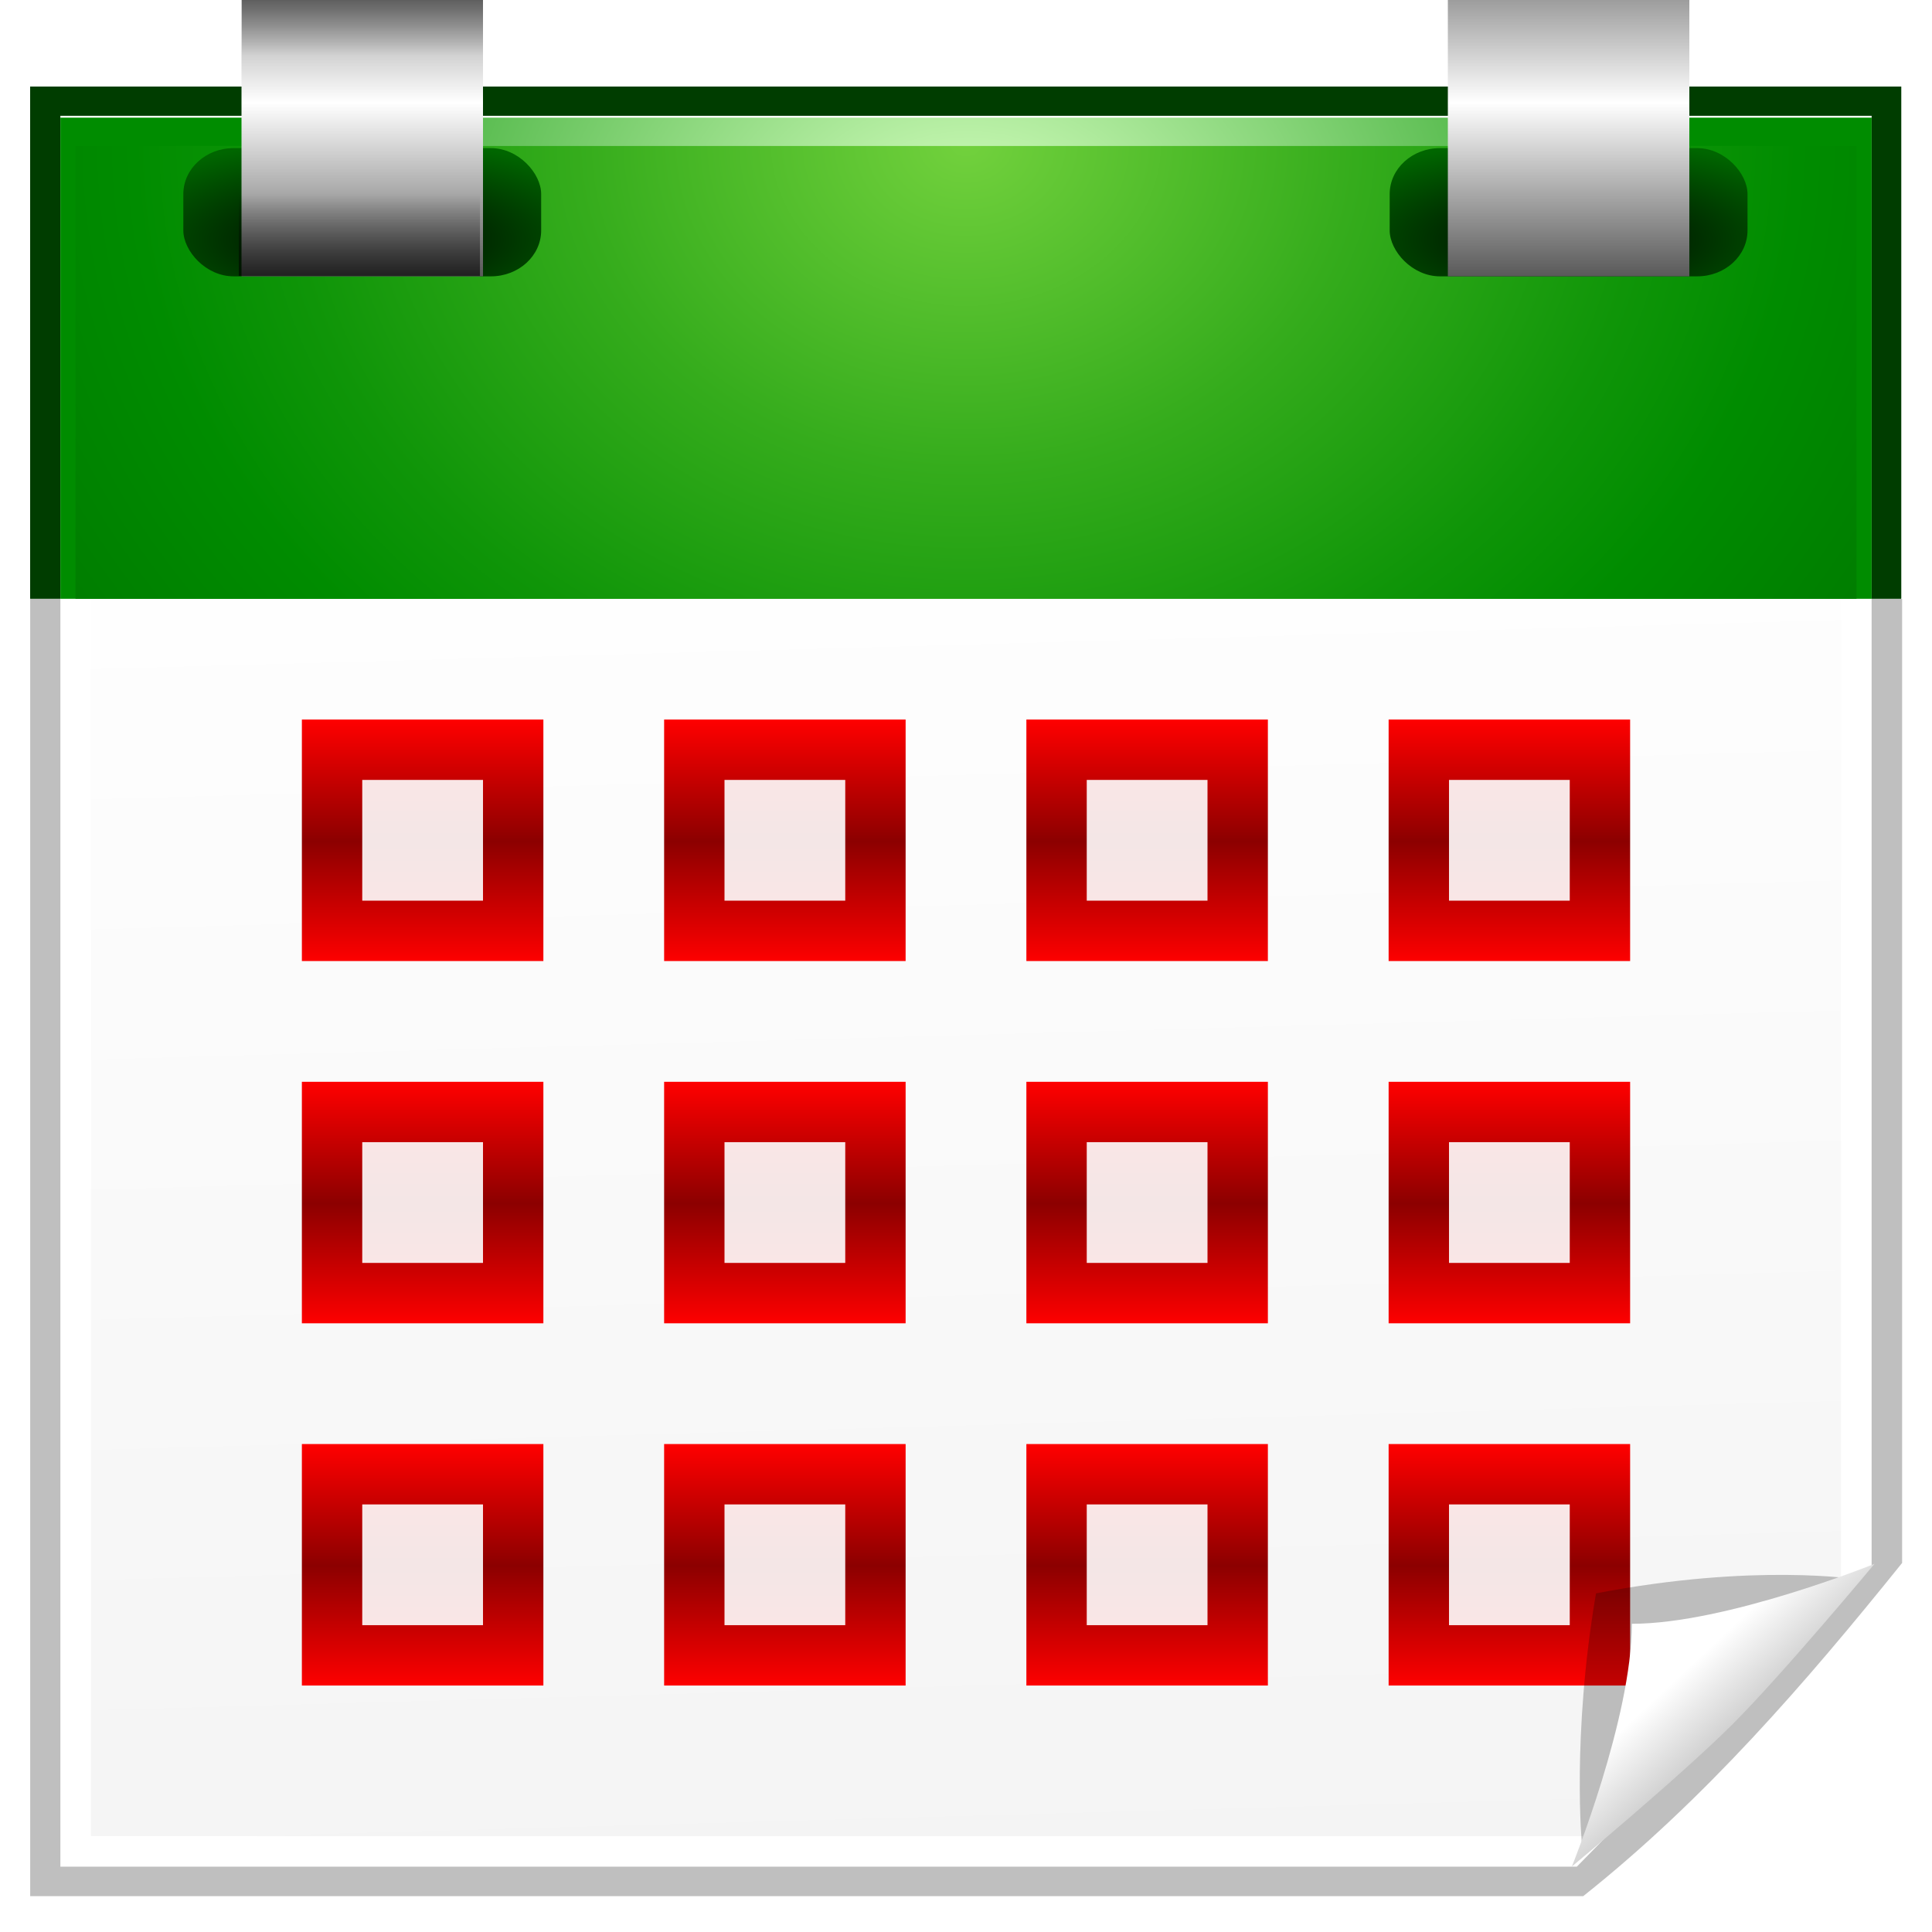 <svg height="256" width="256" xmlns="http://www.w3.org/2000/svg" xmlns:xlink="http://www.w3.org/1999/xlink">
  <defs>
    <linearGradient id="linearGradient10897">
      <stop offset="0"/>
      <stop offset="1" stop-opacity="0"/>
    </linearGradient>
    <filter id="filter9643" height="1.049" width="1.047" x="-.024" y="-.024">
      <feGaussianBlur stdDeviation="1.18"/>
    </filter>
    <radialGradient id="radialGradient10781" cx="48" cy="-.215" gradientTransform="matrix(2.64 -0 0 2.206 1.278 19.42)" gradientUnits="userSpaceOnUse" r="55.148">
      <stop offset="0" stop-color="#72d13d"/>
      <stop offset=".355" stop-color="#35ac1c"/>
      <stop offset=".619" stop-color="#0f9508"/>
      <stop offset=".757" stop-color="#008c00"/>
      <stop offset="1" stop-color="#007a00"/>
    </radialGradient>
    <radialGradient id="radialGradient10784" cx="48.125" cy="8.625" gradientTransform="matrix(2.5 0 0 2 8 15.593)" gradientUnits="userSpaceOnUse" r="49.875">
      <stop offset="0" stop-color="#d6ffc0"/>
      <stop offset=".073" stop-color="#ccfab7"/>
      <stop offset=".611" stop-color="#4cb544"/>
      <stop offset=".757" stop-color="#008c00"/>
    </radialGradient>
    <clipPath id="clipPath10906">
      <rect height="89.032" width="127.742" x=".129" y="40.839"/>
    </clipPath>
    <clipPath id="clipPath10917">
      <rect height="54.194" width="185.806" x="-28.903" y="-13.355"/>
    </clipPath>
    <linearGradient id="linearGradient11290" gradientUnits="userSpaceOnUse" x1="118.047" x2="111.304" y1="118.529" y2="111.317">
      <stop offset="0" stop-color="#a2a2a2"/>
      <stop offset="1" stop-color="#fff"/>
    </linearGradient>
    <linearGradient id="linearGradient11297" gradientUnits="userSpaceOnUse" x1="55.873" x2="64.096" y1="61.562" y2="354.497">
      <stop offset="0" stop-color="#fff"/>
      <stop offset="1" stop-color="#eee"/>
    </linearGradient>
    <filter id="filter11438" height="1.306" width="1.298" x="-.149" y="-.153">
      <feGaussianBlur stdDeviation="1.141"/>
    </filter>
    <linearGradient id="linearGradient10873" gradientTransform="scale(1 1.165)" gradientUnits="userSpaceOnUse" spreadMethod="reflect" x1="24" x2="24" y1="6.122" y2="-4.005">
      <stop offset="0" stop-color="#fff"/>
      <stop offset="1" stop-color="#555"/>
    </linearGradient>
    <radialGradient id="radialGradient10885" cx="24" cy="17.364" gradientTransform="matrix(1.713 0 0 .614 -17.124 5.556)" gradientUnits="userSpaceOnUse" r="10.84">
      <stop offset="0"/>
      <stop offset="1" stop-color="#060"/>
    </radialGradient>
    <linearGradient id="linearGradient10903" gradientUnits="userSpaceOnUse" x1="25.559" x2="25.559" xlink:href="#linearGradient10897" y1="-.203" y2="4.003"/>
    <linearGradient id="linearGradient10915" gradientTransform="matrix(1 0 0 1.29 -.203 -18.344)" gradientUnits="userSpaceOnUse" x1="25.559" x2="25.559" xlink:href="#linearGradient10897" y1="-.203" y2="4.003"/>
    <linearGradient id="linearGradient2784" gradientUnits="userSpaceOnUse" spreadMethod="reflect" x1="65.331" x2="65.331" y1="72" y2="80.061">
      <stop offset="0" stop-color="#f00"/>
      <stop offset="1" stop-color="#8c0000"/>
    </linearGradient>
  </defs>
  <g transform="matrix(2 0 0 2 0 -.657)">
    <rect clip-path="url(#clipPath10917)" fill="#003d00" filter="url(#filter9643)" height="116" transform="matrix(1.033 0 0 1.033 -2.133 -2.2)" width="120" x="4" y="8"/>
    <rect clip-path="url(#clipPath10917)" fill="#003d00" filter="url(#filter9643)" height="116" transform="matrix(1.033 0 0 1.033 -2.133 -2.2)" width="120" x="4" y="8"/>
  </g>
  <path clip-path="url(#clipPath10906)" d="m4 8h120v94.639c-6.212 7.723-12.679 15.191-20.444 21.361h-99.556z" filter="url(#filter9643)" opacity=".5" transform="matrix(2.067 0 0 2.067 -4.267 -5.057)"/>
  <path d="m8 15.343h240v192.127l-39.062 39.873h-200.938z" fill="#fff"/>
  <path d="m12.057 19.4h231.886v190.098l-34.193 33.788h-197.693z" fill="url(#linearGradient11297)"/>
  <rect fill="url(#radialGradient10784)" height="63.75" stroke-width="2" width="240" x="8" y="15.593"/>
  <rect fill="url(#radialGradient10781)" height="60" stroke-width="2" width="236" x="10" y="19.343"/>
  <g transform="matrix(2 0 0 2 0 -.657)">
    <g id="g10917">
      <rect fill="url(#radialGradient10885)" height="8.494" rx="3.327" ry="3.043" width="23.708" x="12.146" y="10.143"/>
      <rect fill="url(#linearGradient10873)" height="18.637" width="16" x="16"/>
      <rect fill="url(#linearGradient10903)" height="4.203" opacity=".452" width="15.975" x="16.025" y="-.203"/>
      <rect fill="url(#linearGradient10915)" height="5.42" opacity=".638" transform="scale(1 -1)" width="15.975" x="15.823" y="-18.605"/>
    </g>
    <use transform="translate(79.924)" xlink:href="#g10917"/>
  </g>
  <g transform="matrix(2 0 0 2 -12.776 161.729)">
    <g transform="translate(-29.612 -105.193)">
      <rect fill="url(#linearGradient2784)" height="16" width="16" x="56" y="72"/>
      <rect fill="#fff" height="8" opacity=".9" width="8" x="60" y="76"/>
    </g>
    <g transform="translate(42.388 -57.193)">
      <rect fill="url(#linearGradient2784)" height="16" width="16" x="56" y="72"/>
      <rect fill="#fff" height="8" opacity=".9" width="8" x="60" y="76"/>
    </g>
    <g transform="translate(18.388 -57.193)">
      <rect fill="url(#linearGradient2784)" height="16" width="16" x="56" y="72"/>
      <rect fill="#fff" height="8" opacity=".9" width="8" x="60" y="76"/>
    </g>
    <g transform="translate(-5.612 -57.193)">
      <rect fill="url(#linearGradient2784)" height="16" width="16" x="56" y="72"/>
      <rect fill="#fff" height="8" opacity=".9" width="8" x="60" y="76"/>
    </g>
    <g transform="translate(42.388 -81.193)">
      <rect fill="url(#linearGradient2784)" height="16" width="16" x="56" y="72"/>
      <rect fill="#fff" height="8" opacity=".9" width="8" x="60" y="76"/>
    </g>
    <g transform="translate(18.388 -81.193)">
      <rect fill="url(#linearGradient2784)" height="16" width="16" x="56" y="72"/>
      <rect fill="#fff" height="8" opacity=".9" width="8" x="60" y="76"/>
    </g>
    <g transform="translate(-5.612 -81.193)">
      <rect fill="url(#linearGradient2784)" height="16" width="16" x="56" y="72"/>
      <rect fill="#fff" height="8" opacity=".9" width="8" x="60" y="76"/>
    </g>
    <g transform="translate(-29.612 -57.193)">
      <rect fill="url(#linearGradient2784)" height="16" width="16" x="56" y="72"/>
      <rect fill="#fff" height="8" opacity=".9" width="8" x="60" y="76"/>
    </g>
    <g transform="translate(-29.612 -81.193)">
      <rect fill="url(#linearGradient2784)" height="16" width="16" x="56" y="72"/>
      <rect fill="#fff" height="8" opacity=".9" width="8" x="60" y="76"/>
    </g>
    <g transform="translate(42.388 -105.193)">
      <rect fill="url(#linearGradient2784)" height="16" width="16" x="56" y="72"/>
      <rect fill="#fff" height="8" opacity=".9" width="8" x="60" y="76"/>
    </g>
    <g transform="translate(18.388 -105.193)">
      <rect fill="url(#linearGradient2784)" height="16" width="16" x="56" y="72"/>
      <rect fill="#fff" height="8" opacity=".9" width="8" x="60" y="76"/>
    </g>
    <g transform="translate(-5.612 -105.193)">
      <rect fill="url(#linearGradient2784)" height="16" width="16" x="56" y="72"/>
      <rect fill="#fff" height="8" opacity=".9" width="8" x="60" y="76"/>
    </g>
  </g>
  <g transform="matrix(2 0 0 2 0 -.657)">
    <path d="m104.811 122.58s6.059-5.446 9.418-8.805c3.359-3.359 8.805-8.809 8.805-8.809s-6.774-1.1-17.294.929c-1.623 9.505-.929 16.685-.929 16.685z" fill="#060606" filter="url(#filter11438)" opacity=".486"/>
    <path d="m104.143 123.986s7.276-6.055 10.635-9.413c3.359-3.359 9.413-10.635 9.413-10.635s-9.817 3.971-16.077 3.971c0 6.26-3.971 16.077-3.971 16.077z" fill="url(#linearGradient11290)"/>
  </g>
</svg>
